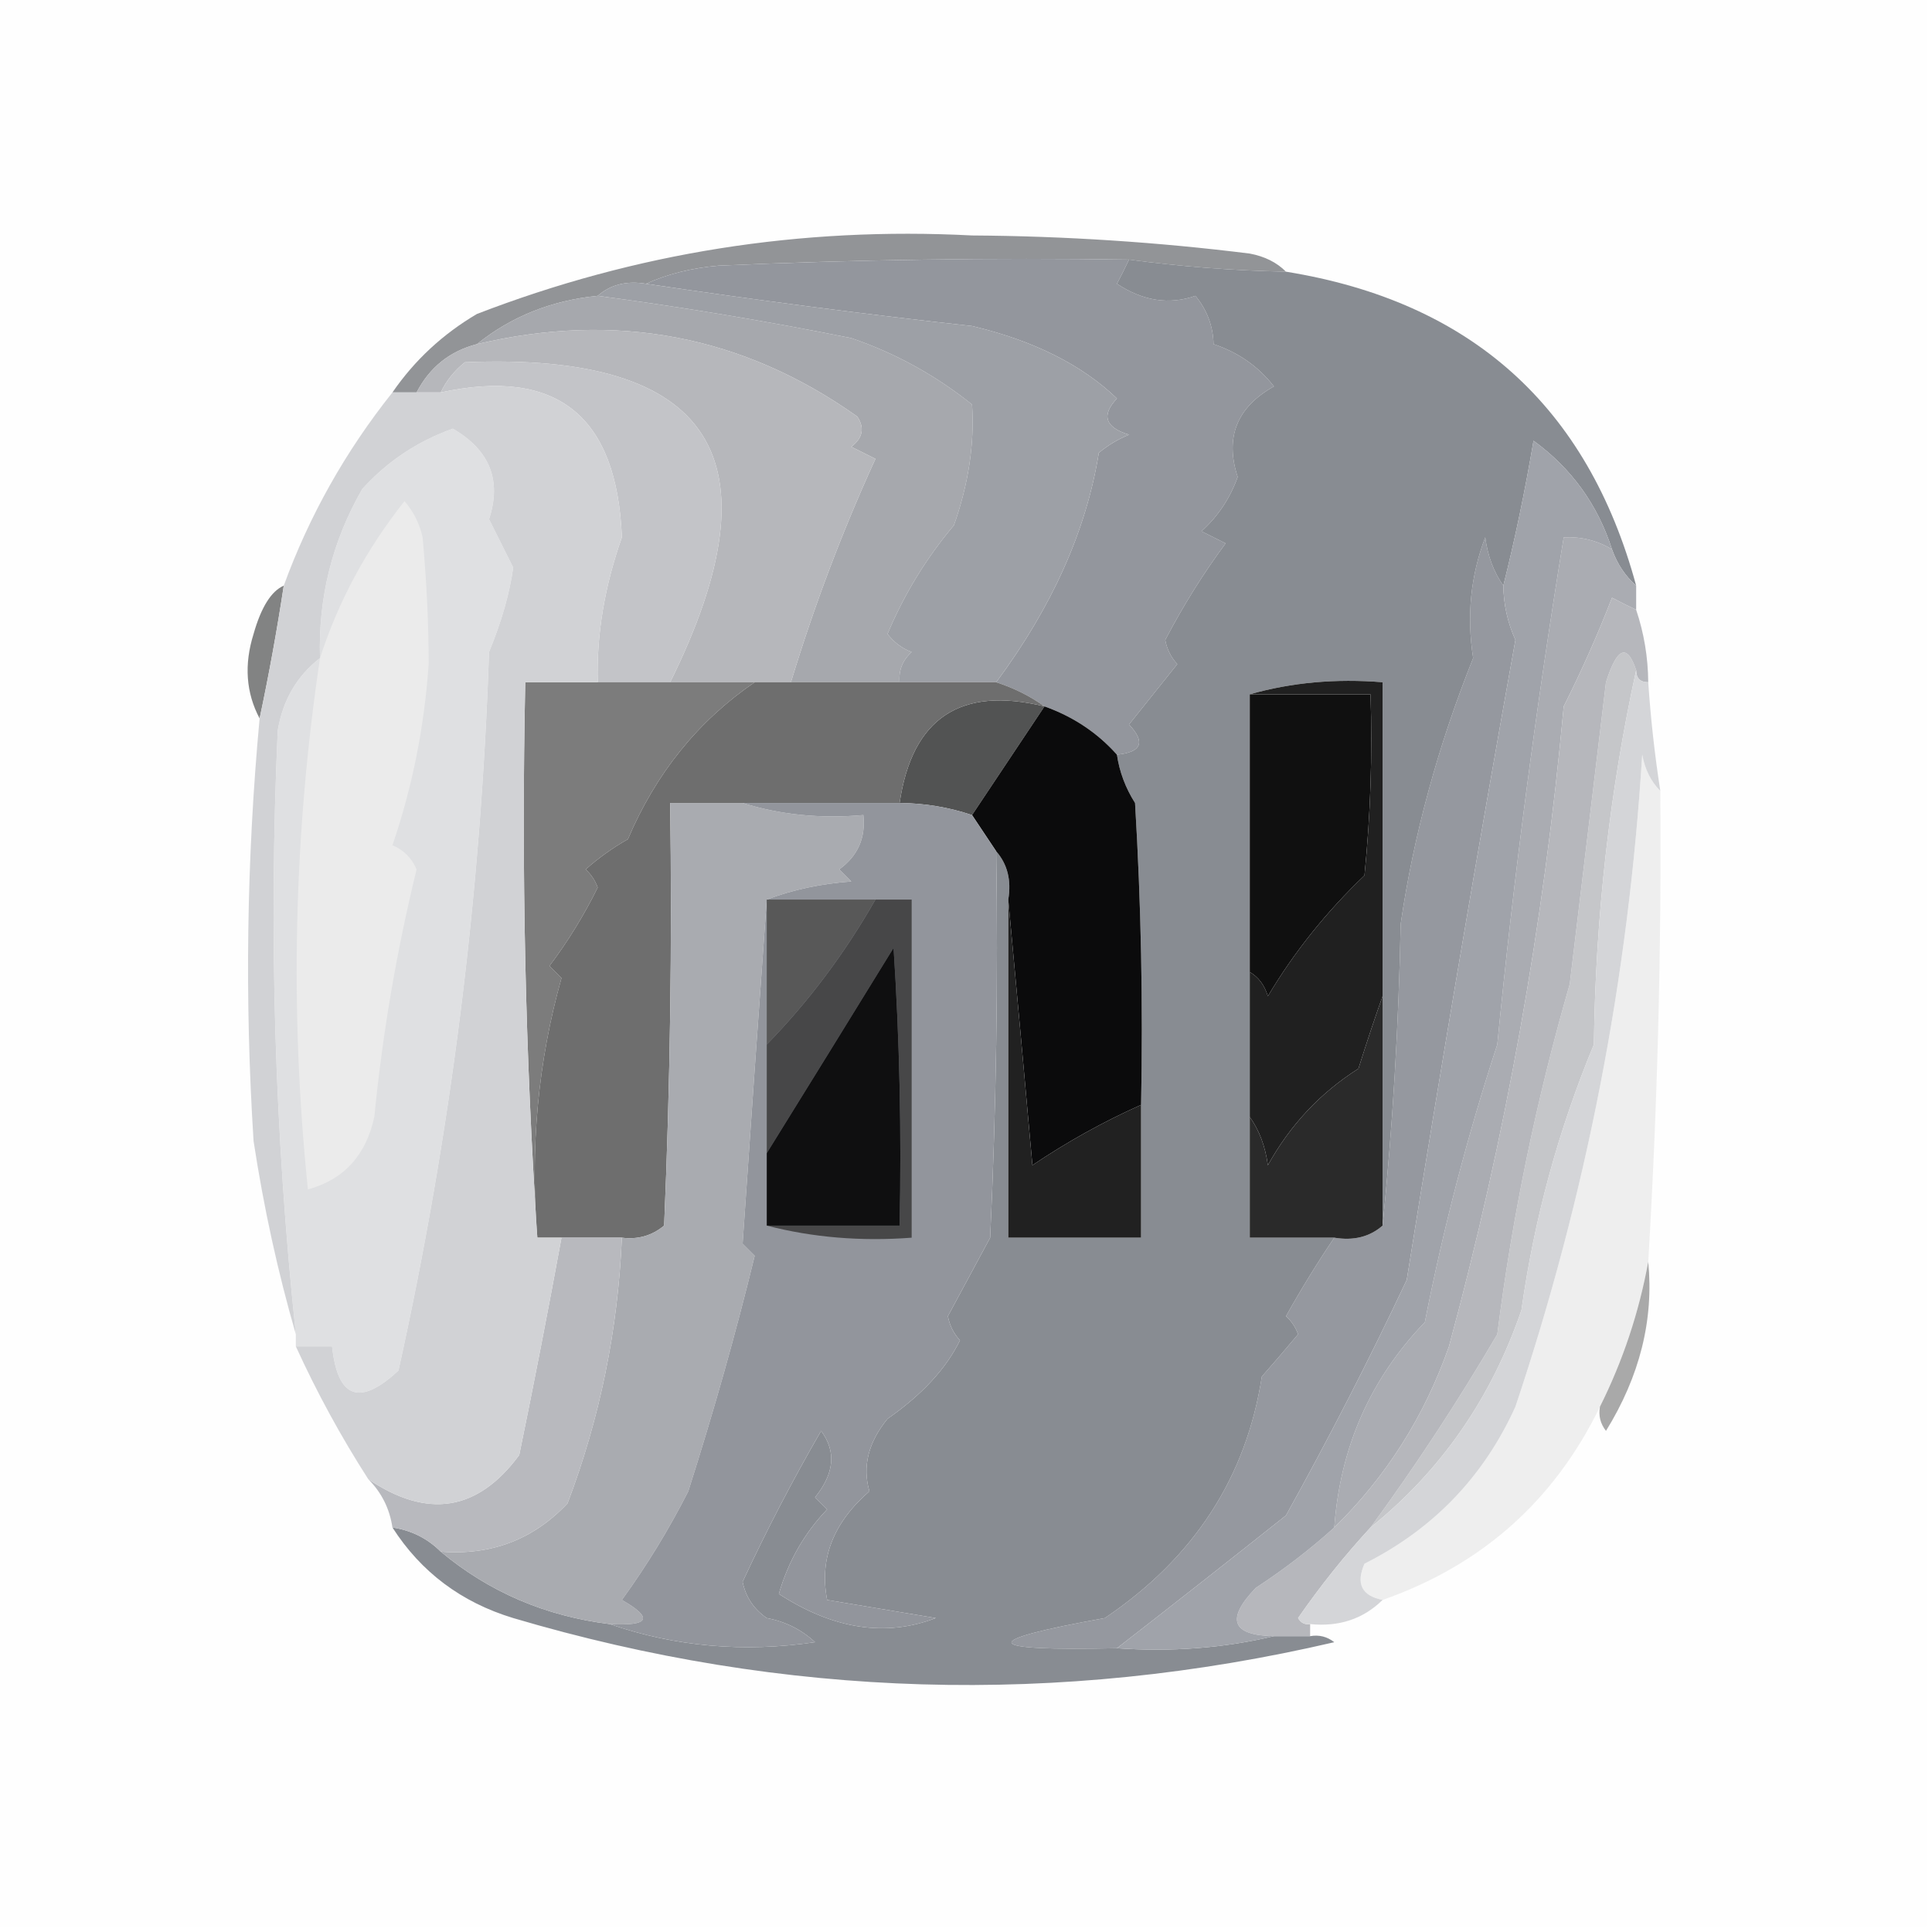<?xml version="1.0" encoding="UTF-8"?>
<!DOCTYPE svg PUBLIC "-//W3C//DTD SVG 1.1//EN" "http://www.w3.org/Graphics/SVG/1.1/DTD/svg11.dtd">
<svg xmlns="http://www.w3.org/2000/svg" version="1.1" width="160px" height="160px" style="shape-rendering:geometricPrecision; text-rendering:geometricPrecision; image-rendering:optimizeQuality; fill-rule:evenodd; clip-rule:evenodd" xmlns:xlink="http://www.w3.org/1999/xlink">
<g><path style="opacity:0.012" fill="#a9a9a9" d="M -0.5,-0.5 C 52.833,-0.5 106.167,-0.5 159.5,-0.5C 159.5,52.833 159.5,106.167 159.5,159.5C 106.167,159.5 52.833,159.5 -0.5,159.5C -0.5,106.167 -0.5,52.833 -0.5,-0.5 Z"/></g>
<g><path style="opacity:0.856" fill="#818386" d="M 106.5,22.5 C 102.143,22.413 97.81,22.08 93.5,21.5C 82.162,21.334 70.828,21.5 59.5,22C 57.292,22.191 55.292,22.691 53.5,23.5C 51.901,23.232 50.568,23.566 49.5,24.5C 45.668,24.882 42.335,26.215 39.5,28.5C 37.251,29.08 35.585,30.413 34.5,32.5C 33.833,32.5 33.167,32.5 32.5,32.5C 34.336,29.832 36.669,27.666 39.5,26C 52.647,20.928 66.313,18.761 80.5,19.5C 88.198,19.549 95.865,20.049 103.5,21C 104.737,21.232 105.737,21.732 106.5,22.5 Z"/></g>
<g><path style="opacity:1" fill="#93969d" d="M 93.5,21.5 C 93.196,22.15 92.863,22.817 92.5,23.5C 94.654,24.928 96.821,25.261 99,24.5C 99.967,25.678 100.467,27.011 100.5,28.5C 102.555,29.187 104.221,30.354 105.5,32C 102.427,33.725 101.427,36.225 102.5,39.5C 101.872,41.258 100.872,42.758 99.5,44C 100.167,44.333 100.833,44.667 101.5,45C 99.657,47.484 97.99,50.151 96.5,53C 96.645,53.772 96.978,54.439 97.5,55C 96.167,56.667 94.833,58.333 93.5,60C 94.882,61.461 94.549,62.294 92.5,62.5C 90.882,60.684 88.882,59.351 86.5,58.5C 85.329,57.655 83.995,56.989 82.5,56.5C 87.129,50.262 89.962,43.929 91,37.5C 91.75,36.874 92.584,36.374 93.5,36C 91.519,35.395 91.185,34.395 92.5,33C 89.58,30.201 85.58,28.201 80.5,27C 71.747,26.041 62.747,24.874 53.5,23.5C 55.292,22.691 57.292,22.191 59.5,22C 70.828,21.5 82.162,21.334 93.5,21.5 Z"/></g>
<g><path style="opacity:1" fill="#a6a8ad" d="M 49.5,24.5 C 56.532,25.433 63.532,26.6 70.5,28C 74.152,29.247 77.485,31.081 80.5,33.5C 80.713,36.73 80.213,40.064 79,43.5C 76.704,46.226 74.871,49.226 73.5,52.5C 74.025,53.192 74.692,53.692 75.5,54C 74.748,54.671 74.414,55.504 74.5,56.5C 71.5,56.5 68.5,56.5 65.5,56.5C 67.431,50.145 69.765,43.978 72.5,38C 71.833,37.667 71.167,37.333 70.5,37C 71.451,36.282 71.617,35.449 71,34.5C 61.529,27.777 51.029,25.777 39.5,28.5C 42.335,26.215 45.668,24.882 49.5,24.5 Z"/></g>
<g><path style="opacity:1" fill="#b6b7bb" d="M 65.5,56.5 C 64.5,56.5 63.5,56.5 62.5,56.5C 60.167,56.5 57.833,56.5 55.5,56.5C 64.68,37.976 59.013,29.142 38.5,30C 37.62,30.708 36.953,31.542 36.5,32.5C 35.833,32.5 35.167,32.5 34.5,32.5C 35.585,30.413 37.251,29.08 39.5,28.5C 51.029,25.777 61.529,27.777 71,34.5C 71.617,35.449 71.451,36.282 70.5,37C 71.167,37.333 71.833,37.667 72.5,38C 69.765,43.978 67.431,50.145 65.5,56.5 Z"/></g>
<g><path style="opacity:1" fill="#9da0a6" d="M 49.5,24.5 C 50.568,23.566 51.901,23.232 53.5,23.5C 62.747,24.874 71.747,26.041 80.5,27C 85.58,28.201 89.58,30.201 92.5,33C 91.185,34.395 91.519,35.395 93.5,36C 92.584,36.374 91.75,36.874 91,37.5C 89.962,43.929 87.129,50.262 82.5,56.5C 79.833,56.5 77.167,56.5 74.5,56.5C 74.414,55.504 74.748,54.671 75.5,54C 74.692,53.692 74.025,53.192 73.5,52.5C 74.871,49.226 76.704,46.226 79,43.5C 80.213,40.064 80.713,36.73 80.5,33.5C 77.485,31.081 74.152,29.247 70.5,28C 63.532,26.6 56.532,25.433 49.5,24.5 Z"/></g>
<g><path style="opacity:1" fill="#c3c4c8" d="M 55.5,56.5 C 53.5,56.5 51.5,56.5 49.5,56.5C 49.394,52.578 50.061,48.578 51.5,44.5C 51.105,34.419 46.105,30.419 36.5,32.5C 36.953,31.542 37.62,30.708 38.5,30C 59.013,29.142 64.68,37.976 55.5,56.5 Z"/></g>
<g><path style="opacity:0.976" fill="#7f8080" d="M 23.5,48.5 C 22.94,52.193 22.273,55.86 21.5,59.5C 20.371,57.372 20.204,55.038 21,52.5C 21.625,50.293 22.459,48.96 23.5,48.5 Z"/></g>
<g><path style="opacity:1" fill="#7c7c7c" d="M 49.5,56.5 C 51.5,56.5 53.5,56.5 55.5,56.5C 57.833,56.5 60.167,56.5 62.5,56.5C 57.819,59.701 54.319,64.034 52,69.5C 50.745,70.211 49.579,71.044 48.5,72C 48.957,72.414 49.291,72.914 49.5,73.5C 48.365,75.799 47.032,77.966 45.5,80C 45.833,80.333 46.167,80.667 46.5,81C 44.559,87.885 43.892,95.052 44.5,102.5C 43.504,87.342 43.17,72.009 43.5,56.5C 45.5,56.5 47.5,56.5 49.5,56.5 Z"/></g>
<g><path style="opacity:1" fill="#525353" d="M 86.5,58.5 C 84.5,61.5 82.5,64.5 80.5,67.5C 78.565,66.85 76.565,66.517 74.5,66.5C 75.537,59.471 79.537,56.805 86.5,58.5 Z"/></g>
<g><path style="opacity:1" fill="#95989f" d="M 124.5,48.5 C 124.519,50.06 124.852,51.56 125.5,53C 122.385,70.321 119.385,87.988 116.5,106C 113.382,112.616 110.049,119.116 106.5,125.5C 101.741,129.283 97.074,132.95 92.5,136.5C 81.202,136.745 80.869,135.911 91.5,134C 98.873,129.025 103.206,122.358 104.5,114C 105.438,112.937 106.438,111.77 107.5,110.5C 107.291,109.914 106.957,109.414 106.5,109C 107.761,106.745 109.094,104.578 110.5,102.5C 112.099,102.768 113.432,102.434 114.5,101.5C 115.329,93.343 115.829,85.01 116,76.5C 117.078,69.139 119.078,61.805 122,54.5C 121.454,51.018 121.788,47.685 123,44.5C 123.21,46.058 123.71,47.392 124.5,48.5 Z"/></g>
<g><path style="opacity:1" fill="#6e6e6e" d="M 62.5,56.5 C 63.5,56.5 64.5,56.5 65.5,56.5C 68.5,56.5 71.5,56.5 74.5,56.5C 77.167,56.5 79.833,56.5 82.5,56.5C 83.995,56.989 85.329,57.655 86.5,58.5C 79.537,56.805 75.537,59.471 74.5,66.5C 70.167,66.5 65.833,66.5 61.5,66.5C 59.5,66.5 57.5,66.5 55.5,66.5C 55.666,78.171 55.5,89.838 55,101.5C 53.989,102.337 52.822,102.67 51.5,102.5C 49.833,102.5 48.167,102.5 46.5,102.5C 45.833,102.5 45.167,102.5 44.5,102.5C 43.892,95.052 44.559,87.885 46.5,81C 46.167,80.667 45.833,80.333 45.5,80C 47.032,77.966 48.365,75.799 49.5,73.5C 49.291,72.914 48.957,72.414 48.5,72C 49.579,71.044 50.745,70.211 52,69.5C 54.319,64.034 57.819,59.701 62.5,56.5 Z"/></g>
<g><path style="opacity:1" fill="#888c92" d="M 93.5,21.5 C 97.81,22.08 102.143,22.413 106.5,22.5C 121.801,24.97 131.468,33.636 135.5,48.5C 134.599,47.709 133.932,46.709 133.5,45.5C 132.312,41.791 130.146,38.791 127,36.5C 126.295,40.665 125.461,44.665 124.5,48.5C 123.71,47.392 123.21,46.058 123,44.5C 121.788,47.685 121.454,51.018 122,54.5C 119.078,61.805 117.078,69.139 116,76.5C 115.829,85.01 115.329,93.343 114.5,101.5C 114.5,95.167 114.5,88.833 114.5,82.5C 114.5,73.833 114.5,65.167 114.5,56.5C 110.629,56.185 106.962,56.518 103.5,57.5C 103.5,65.167 103.5,72.833 103.5,80.5C 103.5,84.5 103.5,88.5 103.5,92.5C 103.5,95.833 103.5,99.167 103.5,102.5C 105.833,102.5 108.167,102.5 110.5,102.5C 109.094,104.578 107.761,106.745 106.5,109C 106.957,109.414 107.291,109.914 107.5,110.5C 106.438,111.77 105.438,112.937 104.5,114C 103.206,122.358 98.873,129.025 91.5,134C 80.869,135.911 81.202,136.745 92.5,136.5C 97.032,136.818 101.366,136.485 105.5,135.5C 106.5,135.5 107.5,135.5 108.5,135.5C 109.239,135.369 109.906,135.536 110.5,136C 87.643,141.321 64.977,140.654 42.5,134C 38.203,132.695 34.869,130.195 32.5,126.5C 34.062,126.733 35.395,127.4 36.5,128.5C 40.51,131.843 45.176,133.843 50.5,134.5C 55.911,136.368 61.577,136.868 67.5,136C 66.377,134.956 65.044,134.29 63.5,134C 62.426,133.261 61.759,132.261 61.5,131C 63.476,126.744 65.642,122.578 68,118.5C 69.266,120.196 69.1,122.029 67.5,124C 67.833,124.333 68.167,124.667 68.5,125C 66.613,126.969 65.28,129.302 64.5,132C 69.01,134.927 73.343,135.594 77.5,134C 74.487,133.498 71.487,132.998 68.5,132.5C 67.836,129.102 69.003,126.102 72,123.5C 71.405,121.452 71.905,119.452 73.5,117.5C 76.362,115.503 78.362,113.336 79.5,111C 78.978,110.439 78.645,109.772 78.5,109C 79.667,106.833 80.833,104.667 82,102.5C 82.5,91.838 82.666,81.172 82.5,70.5C 83.434,71.568 83.768,72.901 83.5,74.5C 83.5,83.833 83.5,93.167 83.5,102.5C 87.167,102.5 90.833,102.5 94.5,102.5C 94.5,98.833 94.5,95.167 94.5,91.5C 94.666,83.16 94.5,74.827 94,66.5C 93.209,65.255 92.709,63.922 92.5,62.5C 94.549,62.294 94.882,61.461 93.5,60C 94.833,58.333 96.167,56.667 97.5,55C 96.978,54.439 96.645,53.772 96.5,53C 97.99,50.151 99.657,47.484 101.5,45C 100.833,44.667 100.167,44.333 99.5,44C 100.872,42.758 101.872,41.258 102.5,39.5C 101.427,36.225 102.427,33.725 105.5,32C 104.221,30.354 102.555,29.187 100.5,28.5C 100.467,27.011 99.967,25.678 99,24.5C 96.821,25.261 94.654,24.928 92.5,23.5C 92.863,22.817 93.196,22.15 93.5,21.5 Z"/></g>
<g><path style="opacity:1" fill="#101010" d="M 103.5,57.5 C 106.833,57.5 110.167,57.5 113.5,57.5C 113.666,62.511 113.499,67.511 113,72.5C 109.839,75.518 107.172,78.851 105,82.5C 104.722,81.584 104.222,80.918 103.5,80.5C 103.5,72.833 103.5,65.167 103.5,57.5 Z"/></g>
<g><path style="opacity:1" fill="#0b0b0c" d="M 86.5,58.5 C 88.882,59.351 90.882,60.684 92.5,62.5C 92.709,63.922 93.209,65.255 94,66.5C 94.5,74.827 94.666,83.16 94.5,91.5C 91.366,92.901 88.366,94.567 85.5,96.5C 84.833,89.011 84.167,81.677 83.5,74.5C 83.768,72.901 83.434,71.568 82.5,70.5C 81.833,69.5 81.167,68.5 80.5,67.5C 82.5,64.5 84.5,61.5 86.5,58.5 Z"/></g>
<g><path style="opacity:1" fill="#a9abb0" d="M 61.5,66.5 C 64.625,67.479 67.958,67.813 71.5,67.5C 71.704,69.39 71.037,70.89 69.5,72C 69.833,72.333 70.167,72.667 70.5,73C 67.964,73.186 65.631,73.686 63.5,74.5C 62.822,83.902 62.155,93.402 61.5,103C 61.833,103.333 62.167,103.667 62.5,104C 60.954,110.352 59.12,116.852 57,123.5C 55.411,126.634 53.578,129.634 51.5,132.5C 54.131,134.005 53.797,134.671 50.5,134.5C 45.176,133.843 40.51,131.843 36.5,128.5C 40.676,128.832 44.176,127.498 47,124.5C 49.675,117.466 51.175,110.132 51.5,102.5C 52.822,102.67 53.989,102.337 55,101.5C 55.5,89.838 55.666,78.171 55.5,66.5C 57.5,66.5 59.5,66.5 61.5,66.5 Z"/></g>
<g><path style="opacity:1" fill="#202020" d="M 103.5,57.5 C 106.962,56.518 110.629,56.185 114.5,56.5C 114.5,65.167 114.5,73.833 114.5,82.5C 113.835,84.369 113.169,86.369 112.5,88.5C 109.341,90.504 106.841,93.17 105,96.5C 104.79,94.942 104.29,93.609 103.5,92.5C 103.5,88.5 103.5,84.5 103.5,80.5C 104.222,80.918 104.722,81.584 105,82.5C 107.172,78.851 109.839,75.518 113,72.5C 113.499,67.511 113.666,62.511 113.5,57.5C 110.167,57.5 106.833,57.5 103.5,57.5 Z"/></g>
<g><path style="opacity:1" fill="#eeeeee" d="M 137.5,65.5 C 137.603,78.515 137.27,91.515 136.5,104.5C 135.732,108.699 134.399,112.699 132.5,116.5C 128.713,124.285 122.713,129.619 114.5,132.5C 112.775,132.157 112.275,131.157 113,129.5C 118.702,126.631 122.869,122.298 125.5,116.5C 131.365,99.007 134.865,81.007 136,62.5C 136.232,63.737 136.732,64.737 137.5,65.5 Z"/></g>
<g><path style="opacity:1" fill="#2a2a2a" d="M 114.5,82.5 C 114.5,88.833 114.5,95.167 114.5,101.5C 113.432,102.434 112.099,102.768 110.5,102.5C 108.167,102.5 105.833,102.5 103.5,102.5C 103.5,99.167 103.5,95.833 103.5,92.5C 104.29,93.609 104.79,94.942 105,96.5C 106.841,93.17 109.341,90.504 112.5,88.5C 113.169,86.369 113.835,84.369 114.5,82.5 Z"/></g>
<g><path style="opacity:1" fill="#92959c" d="M 61.5,66.5 C 65.833,66.5 70.167,66.5 74.5,66.5C 76.565,66.517 78.565,66.85 80.5,67.5C 81.167,68.5 81.833,69.5 82.5,70.5C 82.666,81.172 82.5,91.838 82,102.5C 80.833,104.667 79.667,106.833 78.5,109C 78.645,109.772 78.978,110.439 79.5,111C 78.362,113.336 76.362,115.503 73.5,117.5C 71.905,119.452 71.405,121.452 72,123.5C 69.003,126.102 67.836,129.102 68.5,132.5C 71.487,132.998 74.487,133.498 77.5,134C 73.343,135.594 69.01,134.927 64.5,132C 65.28,129.302 66.613,126.969 68.5,125C 68.167,124.667 67.833,124.333 67.5,124C 69.1,122.029 69.266,120.196 68,118.5C 65.642,122.578 63.476,126.744 61.5,131C 61.759,132.261 62.426,133.261 63.5,134C 65.044,134.29 66.377,134.956 67.5,136C 61.577,136.868 55.911,136.368 50.5,134.5C 53.797,134.671 54.131,134.005 51.5,132.5C 53.578,129.634 55.411,126.634 57,123.5C 59.12,116.852 60.954,110.352 62.5,104C 62.167,103.667 61.833,103.333 61.5,103C 62.155,93.402 62.822,83.902 63.5,74.5C 65.631,73.686 67.964,73.186 70.5,73C 70.167,72.667 69.833,72.333 69.5,72C 71.037,70.89 71.704,69.39 71.5,67.5C 67.958,67.813 64.625,67.479 61.5,66.5 Z"/></g>
<g><path style="opacity:1" fill="#474748" d="M 72.5,74.5 C 73.5,74.5 74.5,74.5 75.5,74.5C 75.5,83.833 75.5,93.167 75.5,102.5C 71.298,102.817 67.298,102.483 63.5,101.5C 67.167,101.5 70.833,101.5 74.5,101.5C 74.666,93.826 74.5,86.159 74,78.5C 70.475,84.231 66.975,89.897 63.5,95.5C 63.5,92.5 63.5,89.5 63.5,86.5C 66.954,82.965 69.954,78.965 72.5,74.5 Z"/></g>
<g><path style="opacity:1" fill="#585858" d="M 63.5,74.5 C 66.5,74.5 69.5,74.5 72.5,74.5C 69.954,78.965 66.954,82.965 63.5,86.5C 63.5,82.5 63.5,78.5 63.5,74.5 Z"/></g>
<g><path style="opacity:1" fill="#0f0f10" d="M 63.5,101.5 C 63.5,99.5 63.5,97.5 63.5,95.5C 66.975,89.897 70.475,84.231 74,78.5C 74.5,86.159 74.666,93.826 74.5,101.5C 70.833,101.5 67.167,101.5 63.5,101.5 Z"/></g>
<g><path style="opacity:1" fill="#aaacb2" d="M 133.5,45.5 C 133.932,46.709 134.599,47.709 135.5,48.5C 135.5,49.167 135.5,49.833 135.5,50.5C 134.85,50.196 134.183,49.863 133.5,49.5C 132.318,52.551 130.985,55.551 129.5,58.5C 127.854,76.55 124.687,94.216 120,111.5C 117.973,117.289 114.806,122.289 110.5,126.5C 110.984,119.86 113.484,114.194 118,109.5C 119.532,101.705 121.532,94.039 124,86.5C 125.36,72.629 127.193,58.629 129.5,44.5C 130.959,44.433 132.292,44.766 133.5,45.5 Z"/></g>
<g><path style="opacity:1" fill="#212121" d="M 83.5,74.5 C 84.167,81.677 84.833,89.011 85.5,96.5C 88.366,94.567 91.366,92.901 94.5,91.5C 94.5,95.167 94.5,98.833 94.5,102.5C 90.833,102.5 87.167,102.5 83.5,102.5C 83.5,93.167 83.5,83.833 83.5,74.5 Z"/></g>
<g><path style="opacity:1" fill="#c5c6c9" d="M 135.5,55.5 C 133.301,65.573 132.134,75.906 132,86.5C 129.068,93.56 127.068,100.893 126,108.5C 123.497,115.807 119.33,121.807 113.5,126.5C 117.215,121.431 120.715,116.098 124,110.5C 125.246,100.695 127.246,91.028 130,81.5C 131,73.167 132,64.833 133,56.5C 133.919,53.598 134.752,53.265 135.5,55.5 Z"/></g>
<g><path style="opacity:1" fill="#b6b7bc" d="M 135.5,50.5 C 136.15,52.435 136.483,54.435 136.5,56.5C 135.833,56.5 135.5,56.167 135.5,55.5C 134.752,53.265 133.919,53.598 133,56.5C 132,64.833 131,73.167 130,81.5C 127.246,91.028 125.246,100.695 124,110.5C 120.715,116.098 117.215,121.431 113.5,126.5C 111.364,128.812 109.364,131.312 107.5,134C 107.728,134.399 108.062,134.565 108.5,134.5C 108.5,134.833 108.5,135.167 108.5,135.5C 107.5,135.5 106.5,135.5 105.5,135.5C 102.002,135.435 101.502,134.101 104,131.5C 106.371,129.946 108.537,128.279 110.5,126.5C 114.806,122.289 117.973,117.289 120,111.5C 124.687,94.216 127.854,76.55 129.5,58.5C 130.985,55.551 132.318,52.551 133.5,49.5C 134.183,49.863 134.85,50.196 135.5,50.5 Z"/></g>
<g><path style="opacity:1" fill="#a0a3aa" d="M 133.5,45.5 C 132.292,44.766 130.959,44.433 129.5,44.5C 127.193,58.629 125.36,72.629 124,86.5C 121.532,94.039 119.532,101.705 118,109.5C 113.484,114.194 110.984,119.86 110.5,126.5C 108.537,128.279 106.371,129.946 104,131.5C 101.502,134.101 102.002,135.435 105.5,135.5C 101.366,136.485 97.032,136.818 92.5,136.5C 97.074,132.95 101.741,129.283 106.5,125.5C 110.049,119.116 113.382,112.616 116.5,106C 119.385,87.988 122.385,70.321 125.5,53C 124.852,51.56 124.519,50.06 124.5,48.5C 125.461,44.665 126.295,40.665 127,36.5C 130.146,38.791 132.312,41.791 133.5,45.5 Z"/></g>
<g><path style="opacity:1" fill="#b8b9be" d="M 46.5,102.5 C 48.167,102.5 49.833,102.5 51.5,102.5C 51.175,110.132 49.675,117.466 47,124.5C 44.176,127.498 40.676,128.832 36.5,128.5C 35.395,127.4 34.062,126.733 32.5,126.5C 32.267,124.938 31.601,123.605 30.5,122.5C 35.408,125.813 39.575,125.147 43,120.5C 44.236,114.489 45.402,108.489 46.5,102.5 Z"/></g>
<g><path style="opacity:1" fill="#dfe0e2" d="M 24.5,111.5 C 24.5,111.167 24.5,110.833 24.5,110.5C 22.743,93.877 22.243,77.21 23,60.5C 23.422,57.98 24.588,55.98 26.5,54.5C 26.346,49.494 27.512,44.827 30,40.5C 32.07,38.213 34.57,36.547 37.5,35.5C 40.56,37.278 41.56,39.778 40.5,43C 41.167,44.333 41.833,45.667 42.5,47C 42.209,49.126 41.543,51.459 40.5,54C 39.827,74.131 37.327,93.964 33,113.5C 29.793,116.487 27.959,115.82 27.5,111.5C 26.5,111.5 25.5,111.5 24.5,111.5 Z"/></g>
<g><path style="opacity:1" fill="#d1d2d5" d="M 49.5,56.5 C 47.5,56.5 45.5,56.5 43.5,56.5C 43.17,72.009 43.504,87.342 44.5,102.5C 45.167,102.5 45.833,102.5 46.5,102.5C 45.402,108.489 44.236,114.489 43,120.5C 39.575,125.147 35.408,125.813 30.5,122.5C 28.246,118.993 26.246,115.327 24.5,111.5C 25.5,111.5 26.5,111.5 27.5,111.5C 27.959,115.82 29.793,116.487 33,113.5C 37.327,93.964 39.827,74.131 40.5,54C 41.543,51.459 42.209,49.126 42.5,47C 41.833,45.667 41.167,44.333 40.5,43C 41.56,39.778 40.56,37.278 37.5,35.5C 34.57,36.547 32.07,38.213 30,40.5C 27.512,44.827 26.346,49.494 26.5,54.5C 24.588,55.98 23.422,57.98 23,60.5C 22.243,77.21 22.743,93.877 24.5,110.5C 23.014,105.37 21.847,100.037 21,94.5C 20.254,82.807 20.42,71.14 21.5,59.5C 22.273,55.86 22.94,52.193 23.5,48.5C 25.614,42.706 28.614,37.373 32.5,32.5C 33.167,32.5 33.833,32.5 34.5,32.5C 35.167,32.5 35.833,32.5 36.5,32.5C 46.105,30.419 51.105,34.419 51.5,44.5C 50.061,48.578 49.394,52.578 49.5,56.5 Z"/></g>
<g><path style="opacity:1" fill="#ebebeb" d="M 26.5,54.5 C 28.012,49.814 30.345,45.481 33.5,41.5C 34.251,42.376 34.751,43.376 35,44.5C 35.334,48.199 35.501,51.699 35.5,55C 35.14,60.219 34.14,65.219 32.5,70C 33.428,70.388 34.095,71.055 34.5,72C 32.848,78.746 31.681,85.58 31,92.5C 30.303,95.692 28.47,97.692 25.5,98.5C 23.985,83.79 24.319,69.123 26.5,54.5 Z"/></g>
<g><path style="opacity:0.678" fill="#808080" d="M 136.5,104.5 C 136.966,109.307 135.799,113.974 133,118.5C 132.536,117.906 132.369,117.239 132.5,116.5C 134.399,112.699 135.732,108.699 136.5,104.5 Z"/></g>
<g><path style="opacity:1" fill="#d4d5d8" d="M 135.5,55.5 C 135.5,56.167 135.833,56.5 136.5,56.5C 136.704,59.518 137.037,62.518 137.5,65.5C 136.732,64.737 136.232,63.737 136,62.5C 134.865,81.007 131.365,99.007 125.5,116.5C 122.869,122.298 118.702,126.631 113,129.5C 112.275,131.157 112.775,132.157 114.5,132.5C 112.898,134.074 110.898,134.741 108.5,134.5C 108.062,134.565 107.728,134.399 107.5,134C 109.364,131.312 111.364,128.812 113.5,126.5C 119.33,121.807 123.497,115.807 126,108.5C 127.068,100.893 129.068,93.56 132,86.5C 132.134,75.906 133.301,65.573 135.5,55.5 Z"/></g>
</svg>
